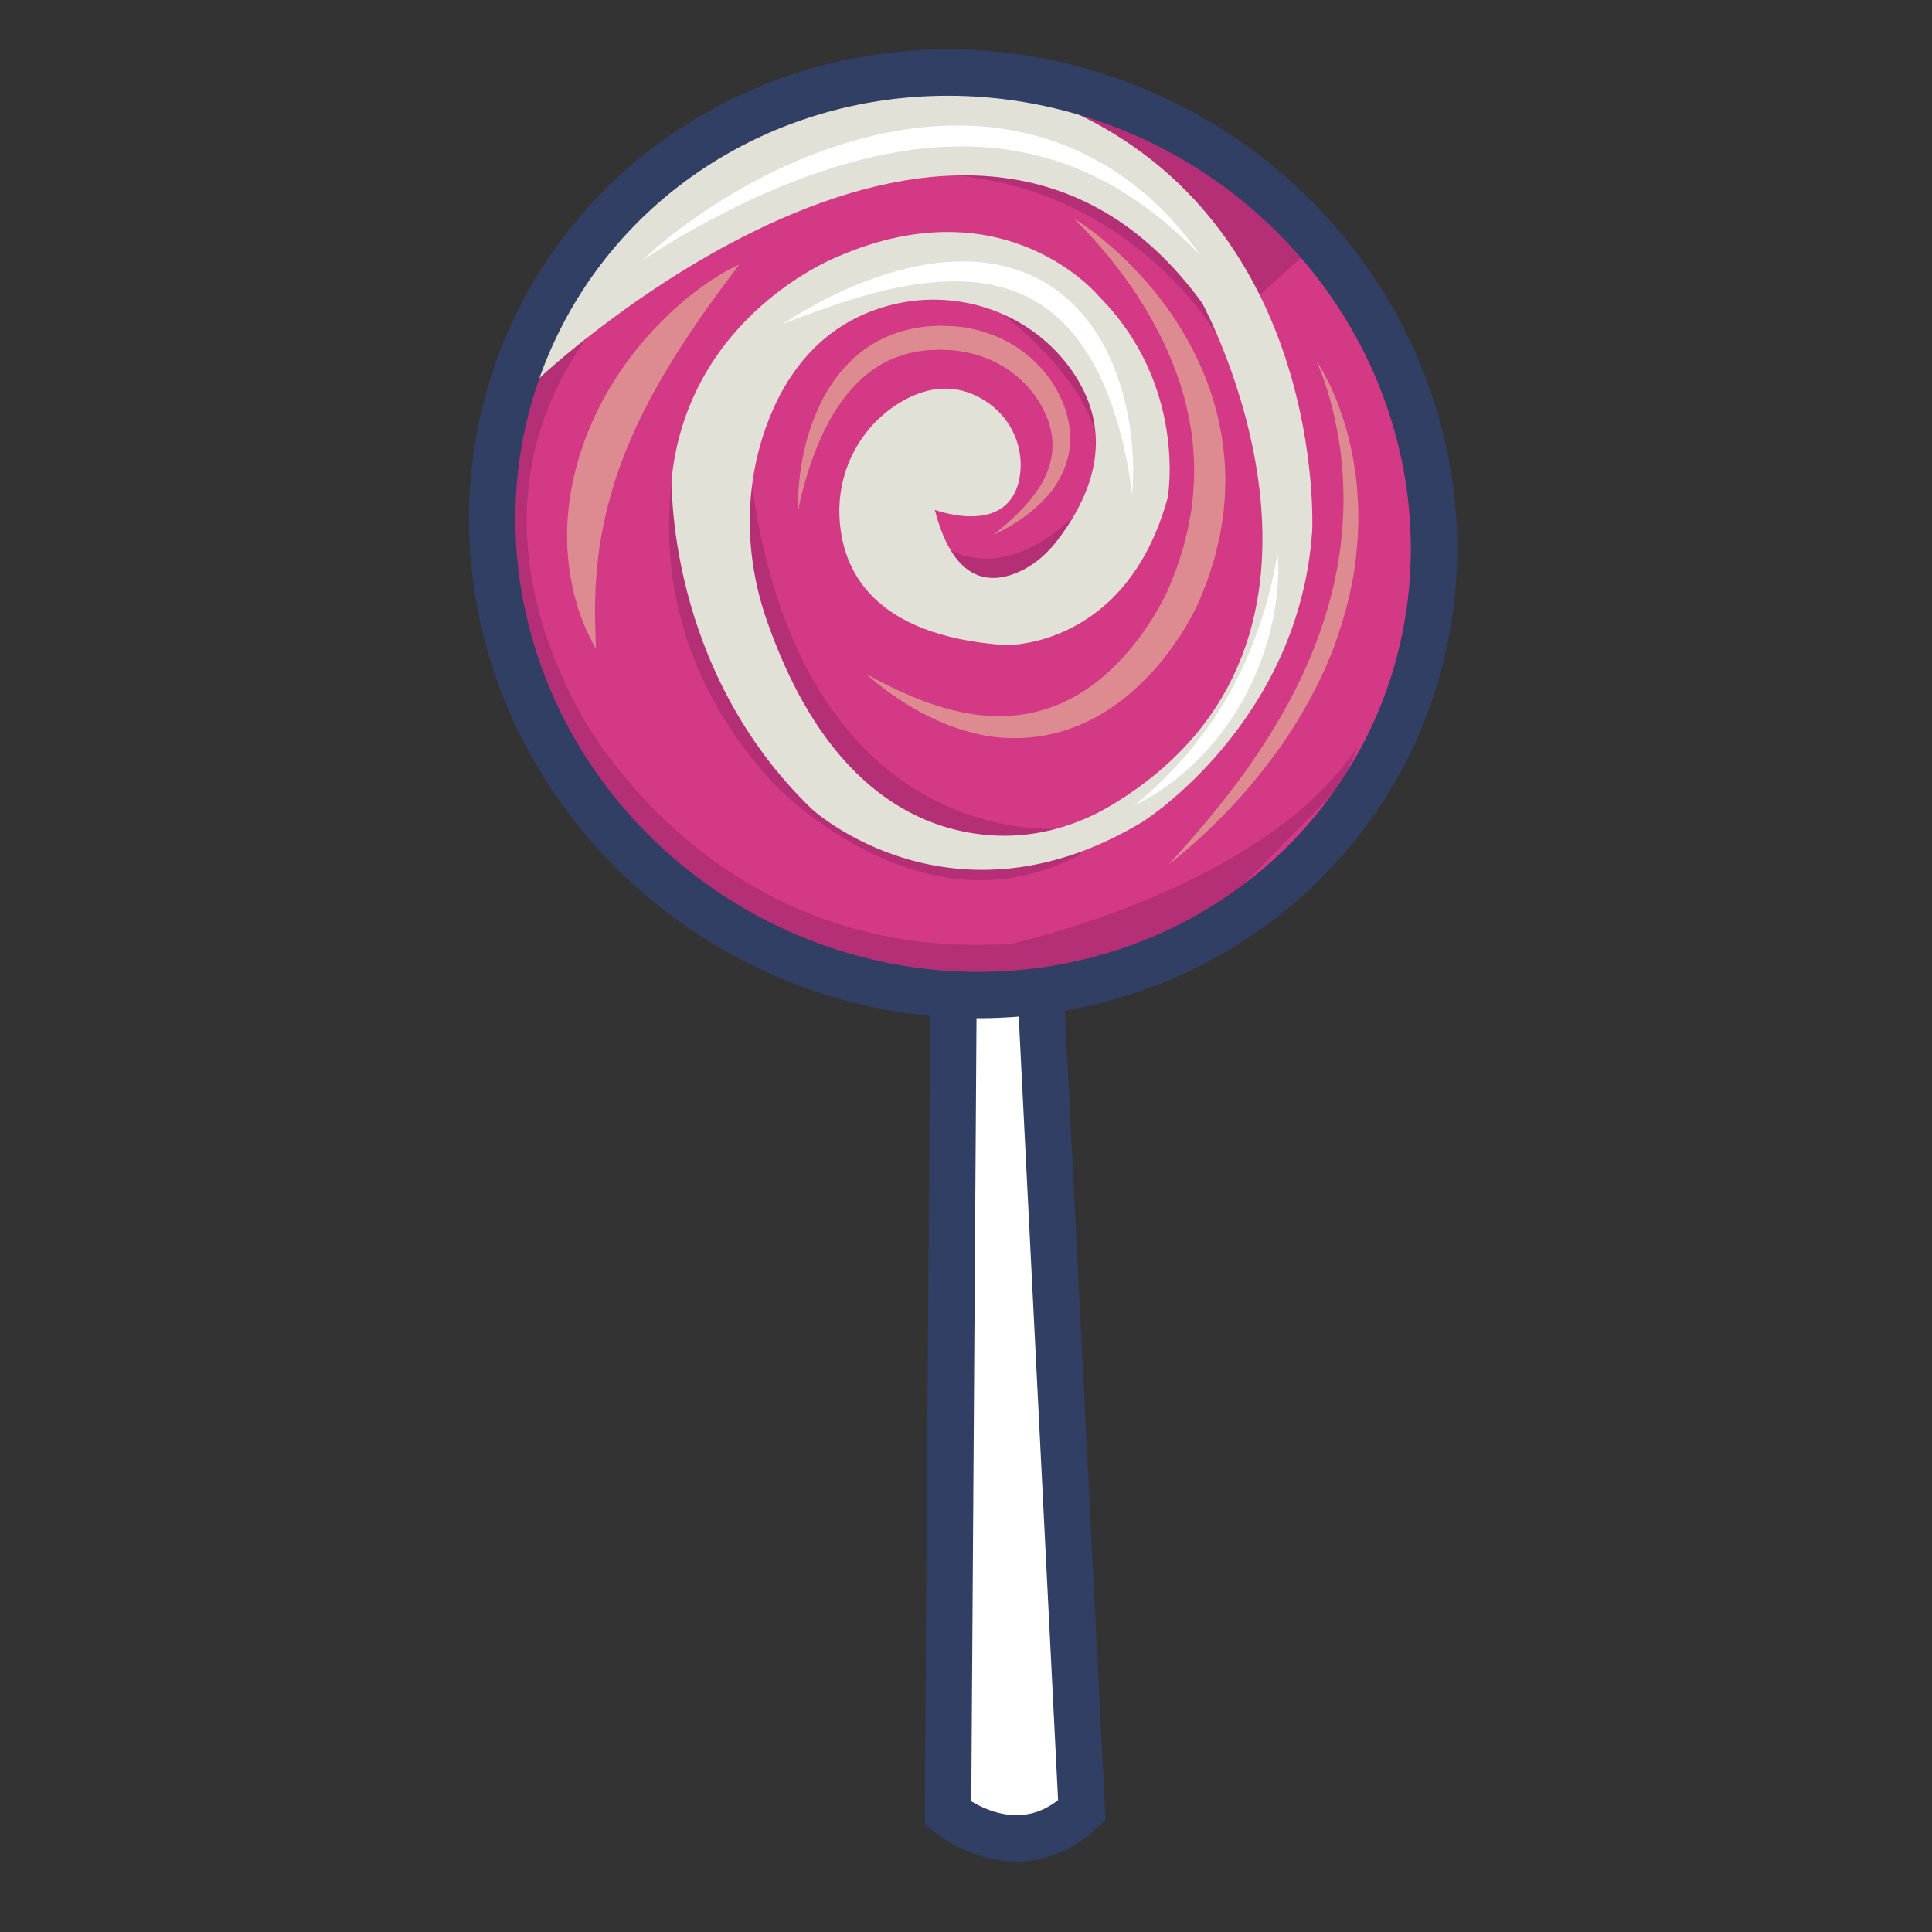 <?xml version="1.0" encoding="utf-8"?>
<!-- Generator: Adobe Illustrator 23.0.6, SVG Export Plug-In . SVG Version: 6.00 Build 0)  -->
<svg version="1.1" id="Capa_1" xmlns="http://www.w3.org/2000/svg" xmlns:xlink="http://www.w3.org/1999/xlink" x="0px" y="0px"
	 viewBox="0 0 500 500" style="enable-background:new 0 0 500 500;" xml:space="preserve">
<rect x="0" y="0" width="500" height="500" fill="#333333" stroke="none"/>
<style type="text/css">
	.st0{fill:#D33985;}
	.st1{fill:#FFFFFF;stroke:#313F64;stroke-width:12;stroke-miterlimit:10;}
	.st2{fill:#B52F76;}
	.st3{fill:#E2E1D7;stroke:#E2E1D7;stroke-miterlimit:10;}
	.st4{fill:none;stroke:#313F64;stroke-width:12;stroke-miterlimit:10;}
	.st5{fill:#FFFFFF;}
	.st6{fill:#DE8A91;}
</style>
<g>
	<g id="dulce_grande">
		
			<ellipse transform="matrix(0.479 -0.878 0.878 0.479 8.54 290.771)" class="st0" cx="249.22" cy="138.19" rx="118.27" ry="122.9"/>
		<path class="st1" d="M246.76,257.12l-1.42,212.18c0,0,18.05,15.1,34.63-0.82l-10.65-211.99L246.76,257.12z"/>
		<path class="st2" d="M160.78,77.44c0,0-46.33,39.13-11.53,105.45c0,0,33.23,66.77,112.44,61.35c0,0,65.57-14.17,89.62-51.01
			l-3.96,9.67l-44.49,45.39l-56.09,8.83l-55.8-13.36l-40.61-33.99l-23.6-55.63c-4.48-10.55-2.46-21.71-0.22-32.95l4.56-25.17
			c1.93-9.68,5.1-17.75,13.73-22.56l9.06-5.04L160.78,77.44z"/>
		<path class="st2" d="M338.33,65.22l-23.49,21.36c0,0-33.05-57.47-107.1-37.4l23.36-29.81c4.21-5.36,14.66-2.63,21.23-0.8
			l34.79,5.57l40.89,26.25L338.33,65.22z"/>
		<path class="st2" d="M177.16,110.04c0,0-18.24,47.89,23.01,92.74c0,0,38.31,40.62,79.38,18.34l-2.85-6.81
			c0,0-67.96,8.92-82.04-88.14L177.16,110.04z"/>
		<path class="st2" d="M279.66,131.79c0,0-17.78,20.53-35.46,9.58l2.12,12.99l26.43-2.66l11.15-8.38L279.66,131.79z"/>
		<path class="st2" d="M259.78,81.51c0,0,25.14,18.98,24.49,37.02l-3.22-25.41L266.5,81.23L259.78,81.51z"/>
		<path class="st3" d="M271.8,26.95c71.28,28.38,67.3,110.34,67.3,110.34c-3.33,49.45-43.48,74.86-43.48,74.86
			c-49.09,29.74-85.09-3.06-85.09-3.06c-37.93-36.48-36.18-85.47-36.18-85.47c4.61-42.18,42.83-56.82,42.83-56.82
			c43.01-18.6,66.77,10.14,66.77,10.14c22.93,23.03,17.76,51.76,17.76,51.76c-10.69,38.86-41.63,37.75-41.63,37.75
			c-34.22-2.44-41.86-19.46-42.34-33.07c-0.42-11.67,5.49-22.82,15.52-28.82c9.78-5.84,17.44-3.36,22.54,0.37
			c5.67,4.13,8.69,11.16,7.65,18.1c-2.42,16.07-22.24,8.14-22.24,8.14c5.4,22.23,16.94,20.34,24.04,16.62
			c3.44-1.81,6.35-4.47,8.72-7.55c14.9-19.44,11.07-34.82,3.21-45.48c-10.94-14.84-30.26-21.04-47.98-15.97
			c-17.62,5.04-26.76,18.45-31.49,31.71c-5.74,16.13-5.43,33.79,0.18,49.97c15.73,45.45,41.71,55.52,60.03,56.29
			c10.62,0.44,21.08-2.57,30.18-8.06c71.2-43.05,23.45-130.52,23.45-130.52C250.03-6.63,139.41,97.33,139.41,97.33l3.92-15.61
			l33.62-46.01L210,22.15l34.63-0.82L271.8,26.95z"/>
		
			<ellipse transform="matrix(0.479 -0.878 0.878 0.479 8.54 290.771)" class="st4" cx="249.22" cy="138.19" rx="118.27" ry="122.9"/>
		<g>
			<path class="st5" d="M166.31,67.31c4.88-4.66,10.32-8.73,15.91-12.55c5.63-3.76,11.51-7.2,17.64-10.18
				c12.22-5.99,25.47-10.29,39.24-11.68c6.87-0.63,13.86-0.59,20.73,0.48c3.43,0.55,6.83,1.27,10.15,2.28
				c3.32,1,6.56,2.25,9.69,3.72c3.12,1.48,6.15,3.15,9.03,5.03c2.86,1.92,5.6,3.99,8.19,6.21c5.12,4.53,9.68,9.61,13.52,15.15
				c-4.78-4.76-9.76-9.24-15.19-13.05c-2.7-1.91-5.49-3.67-8.37-5.25c-2.9-1.54-5.84-2.99-8.88-4.19c-3.05-1.18-6.15-2.16-9.29-2.98
				c-3.15-0.79-6.35-1.38-9.58-1.78c-3.22-0.41-6.47-0.62-9.73-0.62c-3.26-0.03-6.52,0.13-9.76,0.45c-6.5,0.64-12.95,1.91-19.3,3.65
				c-6.35,1.74-12.58,3.96-18.73,6.48c-6.11,2.56-12.14,5.42-18.01,8.59C177.7,60.18,171.94,63.6,166.31,67.31z"/>
		</g>
		<g>
			<path class="st5" d="M292.97,127.88c-0.65-5.39-1.64-10.69-3.03-15.86c-0.67-2.58-1.44-5.13-2.35-7.62
				c-0.91-2.48-1.87-4.93-3.02-7.29c-2.31-4.68-5.11-9.08-8.61-12.75c-3.48-3.68-7.64-6.62-12.28-8.51
				c-2.31-0.97-4.73-1.68-7.22-2.16c-1.24-0.27-2.5-0.42-3.77-0.6c-1.27-0.11-2.55-0.22-3.83-0.25c-5.14-0.21-10.36,0.45-15.56,1.36
				c-10.38,2.05-20.54,5.7-30.67,9.63c9.1-5.94,19.01-10.82,29.71-13.77c2.68-0.7,5.39-1.35,8.17-1.73c1.38-0.24,2.78-0.36,4.19-0.5
				c1.41-0.07,2.82-0.19,4.24-0.17c5.67-0.07,11.46,0.94,16.84,3.14c2.68,1.12,5.24,2.54,7.6,4.25c2.35,1.72,4.51,3.67,6.4,5.83
				c3.81,4.32,6.66,9.33,8.68,14.54c2.07,5.21,3.34,10.64,4.1,16.08C293.25,116.96,293.52,122.45,292.97,127.88z"/>
		</g>
		<g>
			<path class="st5" d="M330.63,143.18c0.35,3.26,0.21,6.55-0.08,9.83c-0.33,3.27-0.88,6.53-1.67,9.73
				c-1.53,6.43-4,12.65-7.22,18.45c-3.23,5.8-7.29,11.14-12.01,15.79c-4.74,4.62-10.11,8.56-15.95,11.48
				c4.95-4.27,9.57-8.73,13.72-13.56c2.01-2.47,4-4.94,5.79-7.56c0.47-0.64,0.89-1.31,1.33-1.97c0.44-0.66,0.89-1.31,1.28-1.99
				l1.25-2.02l1.17-2.06c3.09-5.53,5.65-11.36,7.71-17.4c1.01-3.02,1.96-6.09,2.71-9.21C329.48,149.56,330.12,146.4,330.63,143.18z"
				/>
		</g>
		<g>
			<path class="st6" d="M191.31,68.47c-5.81,7.65-11.19,15.11-16.06,22.81c-4.84,7.68-9.19,15.51-12.56,23.68
				c-0.42,1.02-0.88,2.03-1.24,3.07c-0.39,1.03-0.8,2.05-1.16,3.09l-1.06,3.12c-0.37,1.04-0.62,2.11-0.96,3.16
				c-1.22,4.23-2.24,8.52-2.91,12.92c-0.43,2.19-0.56,4.42-0.87,6.66c-0.08,1.12-0.14,2.24-0.24,3.37c-0.04,0.56-0.12,1.13-0.13,1.7
				l-0.03,1.71c-0.27,4.59,0.04,9.21,0.1,14.07c-0.59-1.05-1.14-2.12-1.68-3.2l-0.8-1.64c-0.27-0.55-0.45-1.12-0.68-1.68
				c-0.45-1.12-0.85-2.27-1.27-3.42c-0.39-1.16-0.66-2.34-1.01-3.52c-0.69-2.36-1.02-4.79-1.45-7.23c-0.15-1.22-0.24-2.45-0.35-3.68
				c-0.05-0.61-0.12-1.24-0.14-1.86c-0.02-0.62-0.02-1.24-0.02-1.85c-0.15-4.96,0.42-9.95,1.4-14.82c0.26-1.22,0.5-2.44,0.83-3.64
				l1.02-3.59c0.79-2.35,1.58-4.71,2.57-6.98c3.83-9.15,9.3-17.47,15.85-24.66c3.28-3.59,6.82-6.92,10.61-9.91
				c1.92-1.48,3.85-2.9,5.9-4.2C187,70.66,189.09,69.45,191.31,68.47z"/>
		</g>
		<g>
			<path class="st6" d="M206.59,132.01c-0.14-2.96,0.06-5.93,0.41-8.88c0.34-2.96,0.94-5.9,1.68-8.81
				c1.58-5.79,3.95-11.53,7.72-16.56c1.87-2.5,4.07-4.82,6.61-6.78c2.53-1.97,5.42-3.5,8.45-4.61l1.14-0.4
				c0.38-0.14,0.76-0.27,1.15-0.35l2.35-0.57c0.78-0.16,1.58-0.25,2.37-0.38l1.19-0.17l1.19-0.07c0.79-0.05,1.59-0.1,2.38-0.12
				l2.36,0.07l1.19,0.04l1.2,0.12c0.8,0.06,1.59,0.19,2.39,0.33c3.16,0.57,6.25,1.56,9.16,2.96c2.89,1.42,5.59,3.25,7.95,5.45
				c2.36,2.2,4.41,4.75,5.96,7.57c1.56,2.81,2.74,5.85,3.25,9.09c0.52,3.23,0.31,6.61-0.66,9.71c-0.97,3.1-2.6,5.88-4.56,8.28
				c-4.08,4.68-9.13,8.06-14.49,10.55c4.62-3.65,8.98-7.65,12.01-12.36c1.49-2.35,2.58-4.89,3.07-7.48c0.5-2.59,0.42-5.22-0.19-7.75
				c-0.59-2.53-1.75-4.99-3.16-7.22c-1.44-2.23-3.18-4.25-5.19-5.97c-3.99-3.47-9-5.77-14.24-6.67c-0.66-0.12-1.31-0.24-1.97-0.29
				l-0.99-0.11l-1.02-0.04l-2.04-0.08c-0.67,0.01-1.35,0.06-2.02,0.07l-1.01,0.03l-0.99,0.13c-0.66,0.09-1.33,0.14-1.98,0.26
				l-1.95,0.42c-0.65,0.12-1.27,0.37-1.91,0.55c-2.52,0.81-4.92,1.96-7.14,3.46c-2.19,1.52-4.22,3.35-6.03,5.42
				c-3.63,4.13-6.48,9.13-8.63,14.46c-1.13,2.65-2.06,5.4-2.89,8.19C207.85,126.26,207.14,129.11,206.59,132.01z"/>
		</g>
		<g>
			<path class="st6" d="M277.97,56.6c1.88,1.13,3.65,2.45,5.42,3.77c1.74,1.35,3.42,2.78,5.09,4.24c3.3,2.95,6.36,6.17,9.26,9.56
				c5.77,6.8,10.56,14.56,14,22.98c3.42,8.43,5.31,17.6,5.38,26.83c-0.04,2.3-0.05,4.62-0.32,6.91l-0.16,1.73
				c-0.05,0.58-0.11,1.15-0.22,1.71l-0.56,3.41c-0.15,1.14-0.47,2.25-0.73,3.37c-0.28,1.11-0.53,2.24-0.83,3.36l-1.03,3.29
				c-0.34,1.1-0.67,2.19-1.11,3.24l-1.26,3.17c-0.23,0.54-0.39,1.02-0.67,1.64c-0.25,0.56-0.51,1.09-0.77,1.62
				c-1.05,2.1-2.17,4.1-3.39,6.06c-2.46,3.89-5.22,7.6-8.39,10.98c-3.17,3.38-6.69,6.5-10.63,9.06c-3.92,2.58-8.25,4.63-12.8,5.9
				c-4.55,1.29-9.29,1.78-13.94,1.54c-4.66-0.18-9.16-1.33-13.44-2.78c-8.52-3.14-16.12-7.93-22.68-13.75
				c7.66,4.25,15.61,7.88,23.86,9.69c1.01,0.28,2.06,0.42,3.09,0.58c1.04,0.14,2.05,0.39,3.09,0.41l3.08,0.23l3.07-0.04
				c4.08-0.19,8.06-0.95,11.83-2.33c3.77-1.36,7.3-3.32,10.55-5.7c3.23-2.4,6.21-5.19,8.89-8.29c1.34-1.53,2.6-3.16,3.83-4.81
				c1.19-1.68,2.34-3.38,3.39-5.16c1.06-1.76,2.07-3.57,2.95-5.38c0.23-0.45,0.43-0.91,0.62-1.34c0.18-0.37,0.37-0.93,0.56-1.4
				l1.14-2.91c0.42-0.96,0.72-1.95,1.03-2.93l0.95-2.95c0.28-1,0.51-2,0.76-3c0.24-1,0.53-2,0.69-3.01l0.57-3.03
				c0.11-0.5,0.17-1.02,0.23-1.52l0.18-1.53c0.3-2.04,0.34-4.09,0.47-6.15c0.06-1.02,0-2.05,0-3.08l-0.01-1.54
				c0-0.52-0.07-1.03-0.1-1.54l-0.23-3.09l-0.4-3.08c-0.1-1.03-0.35-2.04-0.53-3.06c-0.19-1.01-0.37-2.04-0.64-3.05
				c-0.25-1.01-0.48-2.02-0.76-3.03l-0.91-3c-2.58-7.96-6.36-15.62-11.04-22.78C289.71,69.48,284.21,62.75,277.97,56.6z"/>
		</g>
		<g>
			<path class="st6" d="M340.68,93.45c3.41,5.1,5.71,10.88,7.5,16.78c1.71,5.93,2.84,12.06,3.18,18.27
				c0.42,6.21,0.06,12.45-0.8,18.61c-0.93,6.16-2.53,12.2-4.54,18.08c-2,5.89-4.7,11.51-7.66,16.95l-2.34,4.01
				c-0.38,0.67-0.8,1.32-1.22,1.97l-1.27,1.94l-1.27,1.94c-0.42,0.65-0.84,1.29-1.32,1.91l-2.77,3.7
				c-7.46,9.82-16.18,18.57-25.75,26.15c8.24-9,16.05-18.3,22.78-28.29c6.73-9.97,12.45-20.57,16.39-31.83
				c4.02-11.21,6.17-23.08,6.11-35.02c-0.01-1.49-0.08-2.98-0.12-4.48c-0.12-1.49-0.2-2.98-0.34-4.47
				c-0.18-1.48-0.29-2.99-0.55-4.46l-0.34-2.22l-0.42-2.21C344.82,104.87,343.17,99.02,340.68,93.45z"/>
		</g>
	</g>
</g>
</svg>
